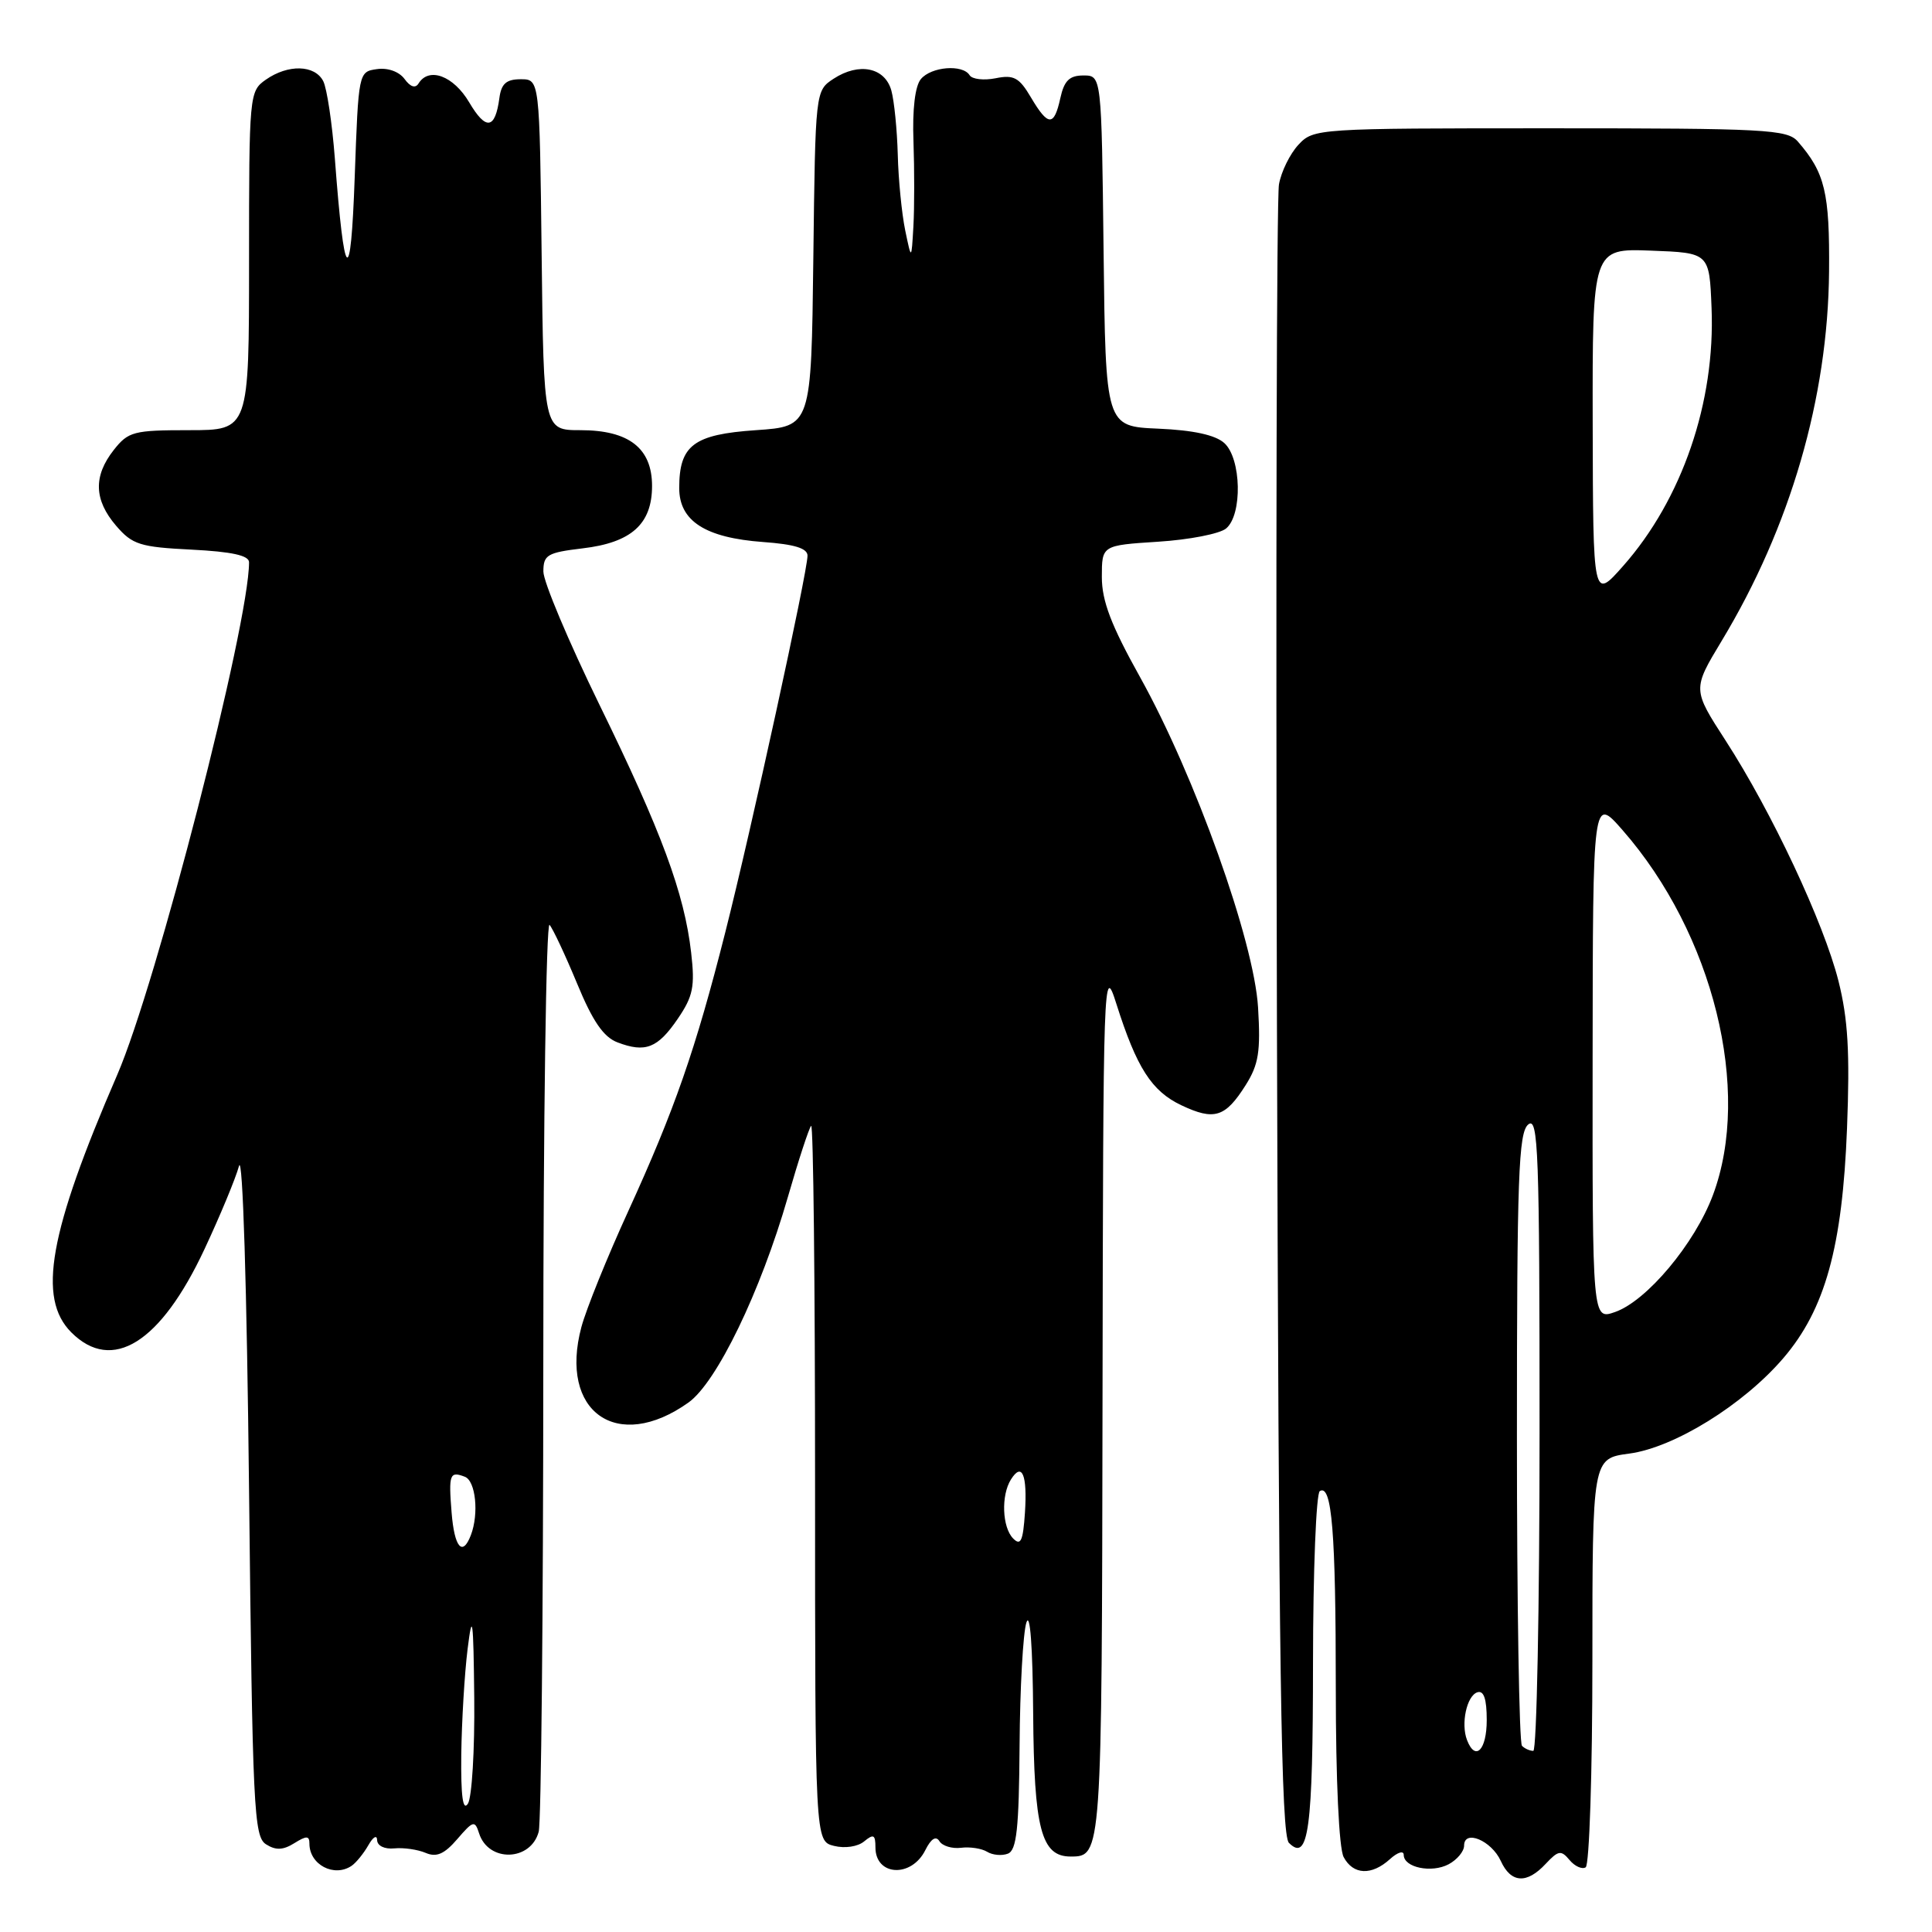 <?xml version="1.0" encoding="UTF-8" standalone="no"?>
<!DOCTYPE svg PUBLIC "-//W3C//DTD SVG 1.1//EN" "http://www.w3.org/Graphics/SVG/1.1/DTD/svg11.dtd" >
<svg xmlns="http://www.w3.org/2000/svg" xmlns:xlink="http://www.w3.org/1999/xlink" version="1.1" viewBox="0 0 256 256">
 <g >
 <path fill="currentColor"
d=" M 204.81 246.97 C 206.49 245.18 206.85 245.12 207.97 246.46 C 208.66 247.29 209.63 247.73 210.11 247.43 C 210.60 247.13 211.00 234.82 211.00 220.07 C 211.00 193.26 211.00 193.26 215.87 192.61 C 221.84 191.82 231.02 186.13 236.31 179.95 C 241.84 173.49 244.13 165.24 244.74 149.50 C 245.13 139.44 244.87 135.03 243.61 130.00 C 241.66 122.27 234.77 107.59 228.66 98.14 C 224.26 91.34 224.26 91.34 228.13 84.92 C 237.24 69.82 242.21 52.71 242.36 36.00 C 242.45 25.50 241.82 22.89 238.22 18.75 C 236.82 17.15 233.95 17.00 205.38 17.00 C 174.53 17.00 174.05 17.03 172.05 19.18 C 170.94 20.37 169.77 22.73 169.47 24.43 C 169.16 26.12 169.04 75.97 169.20 135.20 C 169.44 221.57 169.76 243.16 170.79 244.19 C 173.39 246.79 173.97 242.43 173.98 220.31 C 173.99 208.10 174.40 197.87 174.88 197.58 C 176.48 196.59 177.00 203.02 177.00 223.69 C 177.00 235.87 177.42 244.91 178.04 246.07 C 179.30 248.44 181.74 248.55 184.17 246.35 C 185.18 245.43 186.00 245.18 186.00 245.78 C 186.00 247.46 189.70 248.23 191.96 247.02 C 193.08 246.42 194.00 245.31 194.00 244.56 C 194.00 242.36 197.62 243.88 198.86 246.58 C 200.20 249.53 202.30 249.67 204.81 246.97 Z  M 46.59 247.23 C 47.18 246.83 48.18 245.60 48.81 244.50 C 49.43 243.40 49.95 243.09 49.97 243.82 C 49.99 244.58 50.95 245.05 52.25 244.92 C 53.49 244.80 55.36 245.07 56.41 245.52 C 57.84 246.13 58.88 245.68 60.60 243.68 C 62.70 241.24 62.92 241.18 63.48 242.92 C 64.71 246.80 70.32 246.65 71.38 242.72 C 71.71 241.50 71.98 213.75 71.99 181.05 C 71.99 148.35 72.37 122.03 72.82 122.55 C 73.27 123.07 74.91 126.57 76.47 130.33 C 78.53 135.32 79.97 137.42 81.82 138.12 C 85.52 139.53 87.15 138.89 89.81 134.99 C 91.84 132.01 92.10 130.73 91.58 126.22 C 90.68 118.37 87.66 110.20 79.41 93.34 C 75.34 85.00 72.00 77.08 72.00 75.73 C 72.00 73.52 72.52 73.22 77.20 72.66 C 83.66 71.90 86.40 69.44 86.40 64.39 C 86.40 59.39 83.34 57.00 76.91 57.00 C 72.04 57.00 72.04 57.00 71.77 33.75 C 71.50 10.50 71.50 10.50 69.00 10.50 C 67.09 10.50 66.42 11.09 66.17 13.00 C 65.61 17.15 64.39 17.32 62.17 13.56 C 60.09 10.04 56.84 8.83 55.46 11.06 C 55.04 11.74 54.37 11.52 53.60 10.46 C 52.88 9.49 51.39 8.95 49.94 9.16 C 47.51 9.50 47.50 9.57 47.00 23.50 C 46.47 38.44 45.62 37.64 44.37 21.00 C 44.01 16.32 43.32 11.71 42.83 10.75 C 41.71 8.58 38.17 8.49 35.22 10.56 C 33.04 12.09 33.00 12.50 33.00 34.56 C 33.00 57.00 33.00 57.00 25.07 57.00 C 17.70 57.00 17.00 57.18 15.07 59.63 C 12.35 63.09 12.45 66.25 15.39 69.67 C 17.54 72.17 18.55 72.49 25.39 72.83 C 30.71 73.10 33.00 73.60 33.00 74.50 C 33.00 82.73 20.74 130.40 15.53 142.43 C 6.48 163.34 4.93 172.02 9.45 176.55 C 14.87 181.96 21.28 177.96 27.10 165.51 C 29.16 161.11 31.22 156.15 31.67 154.50 C 32.16 152.74 32.71 170.54 33.00 197.39 C 33.46 239.66 33.64 243.37 35.25 244.38 C 36.54 245.20 37.51 245.16 39.00 244.23 C 40.62 243.22 41.00 243.23 41.00 244.29 C 41.00 247.08 44.27 248.80 46.59 247.23 Z  M 122.61 245.15 C 123.37 243.63 124.02 243.22 124.48 243.97 C 124.87 244.60 126.16 244.99 127.35 244.84 C 128.53 244.69 130.08 244.93 130.80 245.37 C 131.51 245.81 132.75 245.93 133.55 245.62 C 134.71 245.17 135.02 242.34 135.10 231.28 C 135.15 223.70 135.56 216.38 136.00 215.00 C 136.49 213.48 136.84 218.20 136.90 227.03 C 137.01 242.33 137.96 246.00 141.86 246.00 C 145.99 246.00 146.00 245.93 146.09 185.55 C 146.18 128.86 146.22 127.63 147.92 133.00 C 150.61 141.48 152.59 144.58 156.53 146.45 C 160.90 148.52 162.36 148.06 165.06 143.78 C 166.78 141.05 167.05 139.33 166.70 133.50 C 166.17 124.68 158.33 102.77 151.05 89.70 C 147.23 82.85 146.00 79.63 146.00 76.46 C 146.00 72.26 146.00 72.26 153.46 71.78 C 157.57 71.52 161.62 70.73 162.46 70.03 C 164.65 68.22 164.49 60.76 162.23 58.71 C 161.05 57.64 158.13 57.00 153.48 56.80 C 146.50 56.50 146.50 56.50 146.23 33.25 C 145.96 10.00 145.96 10.00 143.56 10.00 C 141.71 10.00 141.01 10.68 140.50 13.00 C 139.67 16.79 138.89 16.77 136.60 12.90 C 135.05 10.27 134.33 9.88 131.92 10.37 C 130.36 10.68 128.81 10.50 128.48 9.97 C 127.57 8.49 123.40 8.82 122.02 10.48 C 121.25 11.40 120.88 14.50 121.04 18.73 C 121.17 22.45 121.17 27.52 121.03 30.00 C 120.77 34.50 120.77 34.50 119.94 30.50 C 119.49 28.30 119.04 23.80 118.96 20.50 C 118.87 17.20 118.49 13.38 118.11 12.00 C 117.26 8.93 113.83 8.23 110.46 10.43 C 108.04 12.02 108.04 12.02 107.77 34.26 C 107.50 56.50 107.50 56.50 100.17 57.00 C 91.90 57.56 90.00 59.00 90.00 64.67 C 90.00 69.04 93.46 71.26 101.12 71.82 C 105.27 72.12 107.00 72.65 107.00 73.63 C 107.00 75.79 99.51 110.11 96.11 123.51 C 92.17 139.08 89.39 147.05 83.24 160.50 C 80.47 166.55 77.68 173.45 77.04 175.83 C 74.02 187.09 81.78 192.57 91.23 185.84 C 94.97 183.17 100.77 171.18 104.40 158.60 C 105.81 153.70 107.20 149.47 107.48 149.18 C 107.77 148.90 108.00 170.11 108.00 196.31 C 108.00 243.96 108.00 243.96 110.51 244.59 C 111.95 244.95 113.66 244.70 114.51 243.99 C 115.75 242.97 116.00 243.10 116.00 244.79 C 116.00 248.59 120.77 248.85 122.61 245.15 Z  M 194.39 230.57 C 193.55 228.40 194.35 224.71 195.75 224.24 C 196.61 223.96 197.00 225.10 197.00 227.92 C 197.00 231.90 195.49 233.43 194.39 230.57 Z  M 201.67 231.33 C 201.30 230.97 201.00 212.57 201.00 190.46 C 201.00 155.93 201.21 150.07 202.50 149.00 C 203.83 147.90 204.00 152.55 204.00 189.88 C 204.00 213.04 203.62 232.00 203.17 232.00 C 202.71 232.00 202.03 231.70 201.67 231.33 Z  M 211.03 140.20 C 211.06 105.50 211.06 105.50 215.00 110.00 C 227.02 123.73 232.16 144.49 226.97 158.36 C 224.56 164.80 218.21 172.38 214.00 173.85 C 211.00 174.90 211.00 174.90 211.03 140.20 Z  M 211.04 56.21 C 211.00 32.92 211.00 32.92 218.75 33.21 C 226.50 33.50 226.50 33.50 226.79 40.80 C 227.30 53.29 222.88 66.17 215.07 75.00 C 211.09 79.50 211.09 79.50 211.04 56.21 Z  M 61.12 232.50 C 61.18 228.10 61.55 221.80 61.96 218.50 C 62.59 213.42 62.73 214.42 62.84 225.00 C 62.91 231.88 62.53 238.18 62.00 239.00 C 61.33 240.03 61.06 238.00 61.12 232.50 Z  M 59.84 200.43 C 59.43 195.33 59.59 194.91 61.60 195.68 C 63.03 196.23 63.48 200.58 62.39 203.42 C 61.28 206.31 60.21 205.05 59.84 200.43 Z  M 134.25 203.86 C 132.79 202.38 132.63 198.13 133.96 196.03 C 135.43 193.70 136.14 195.40 135.81 200.45 C 135.56 204.19 135.25 204.87 134.25 203.86 Z "/>
</g>
</svg>